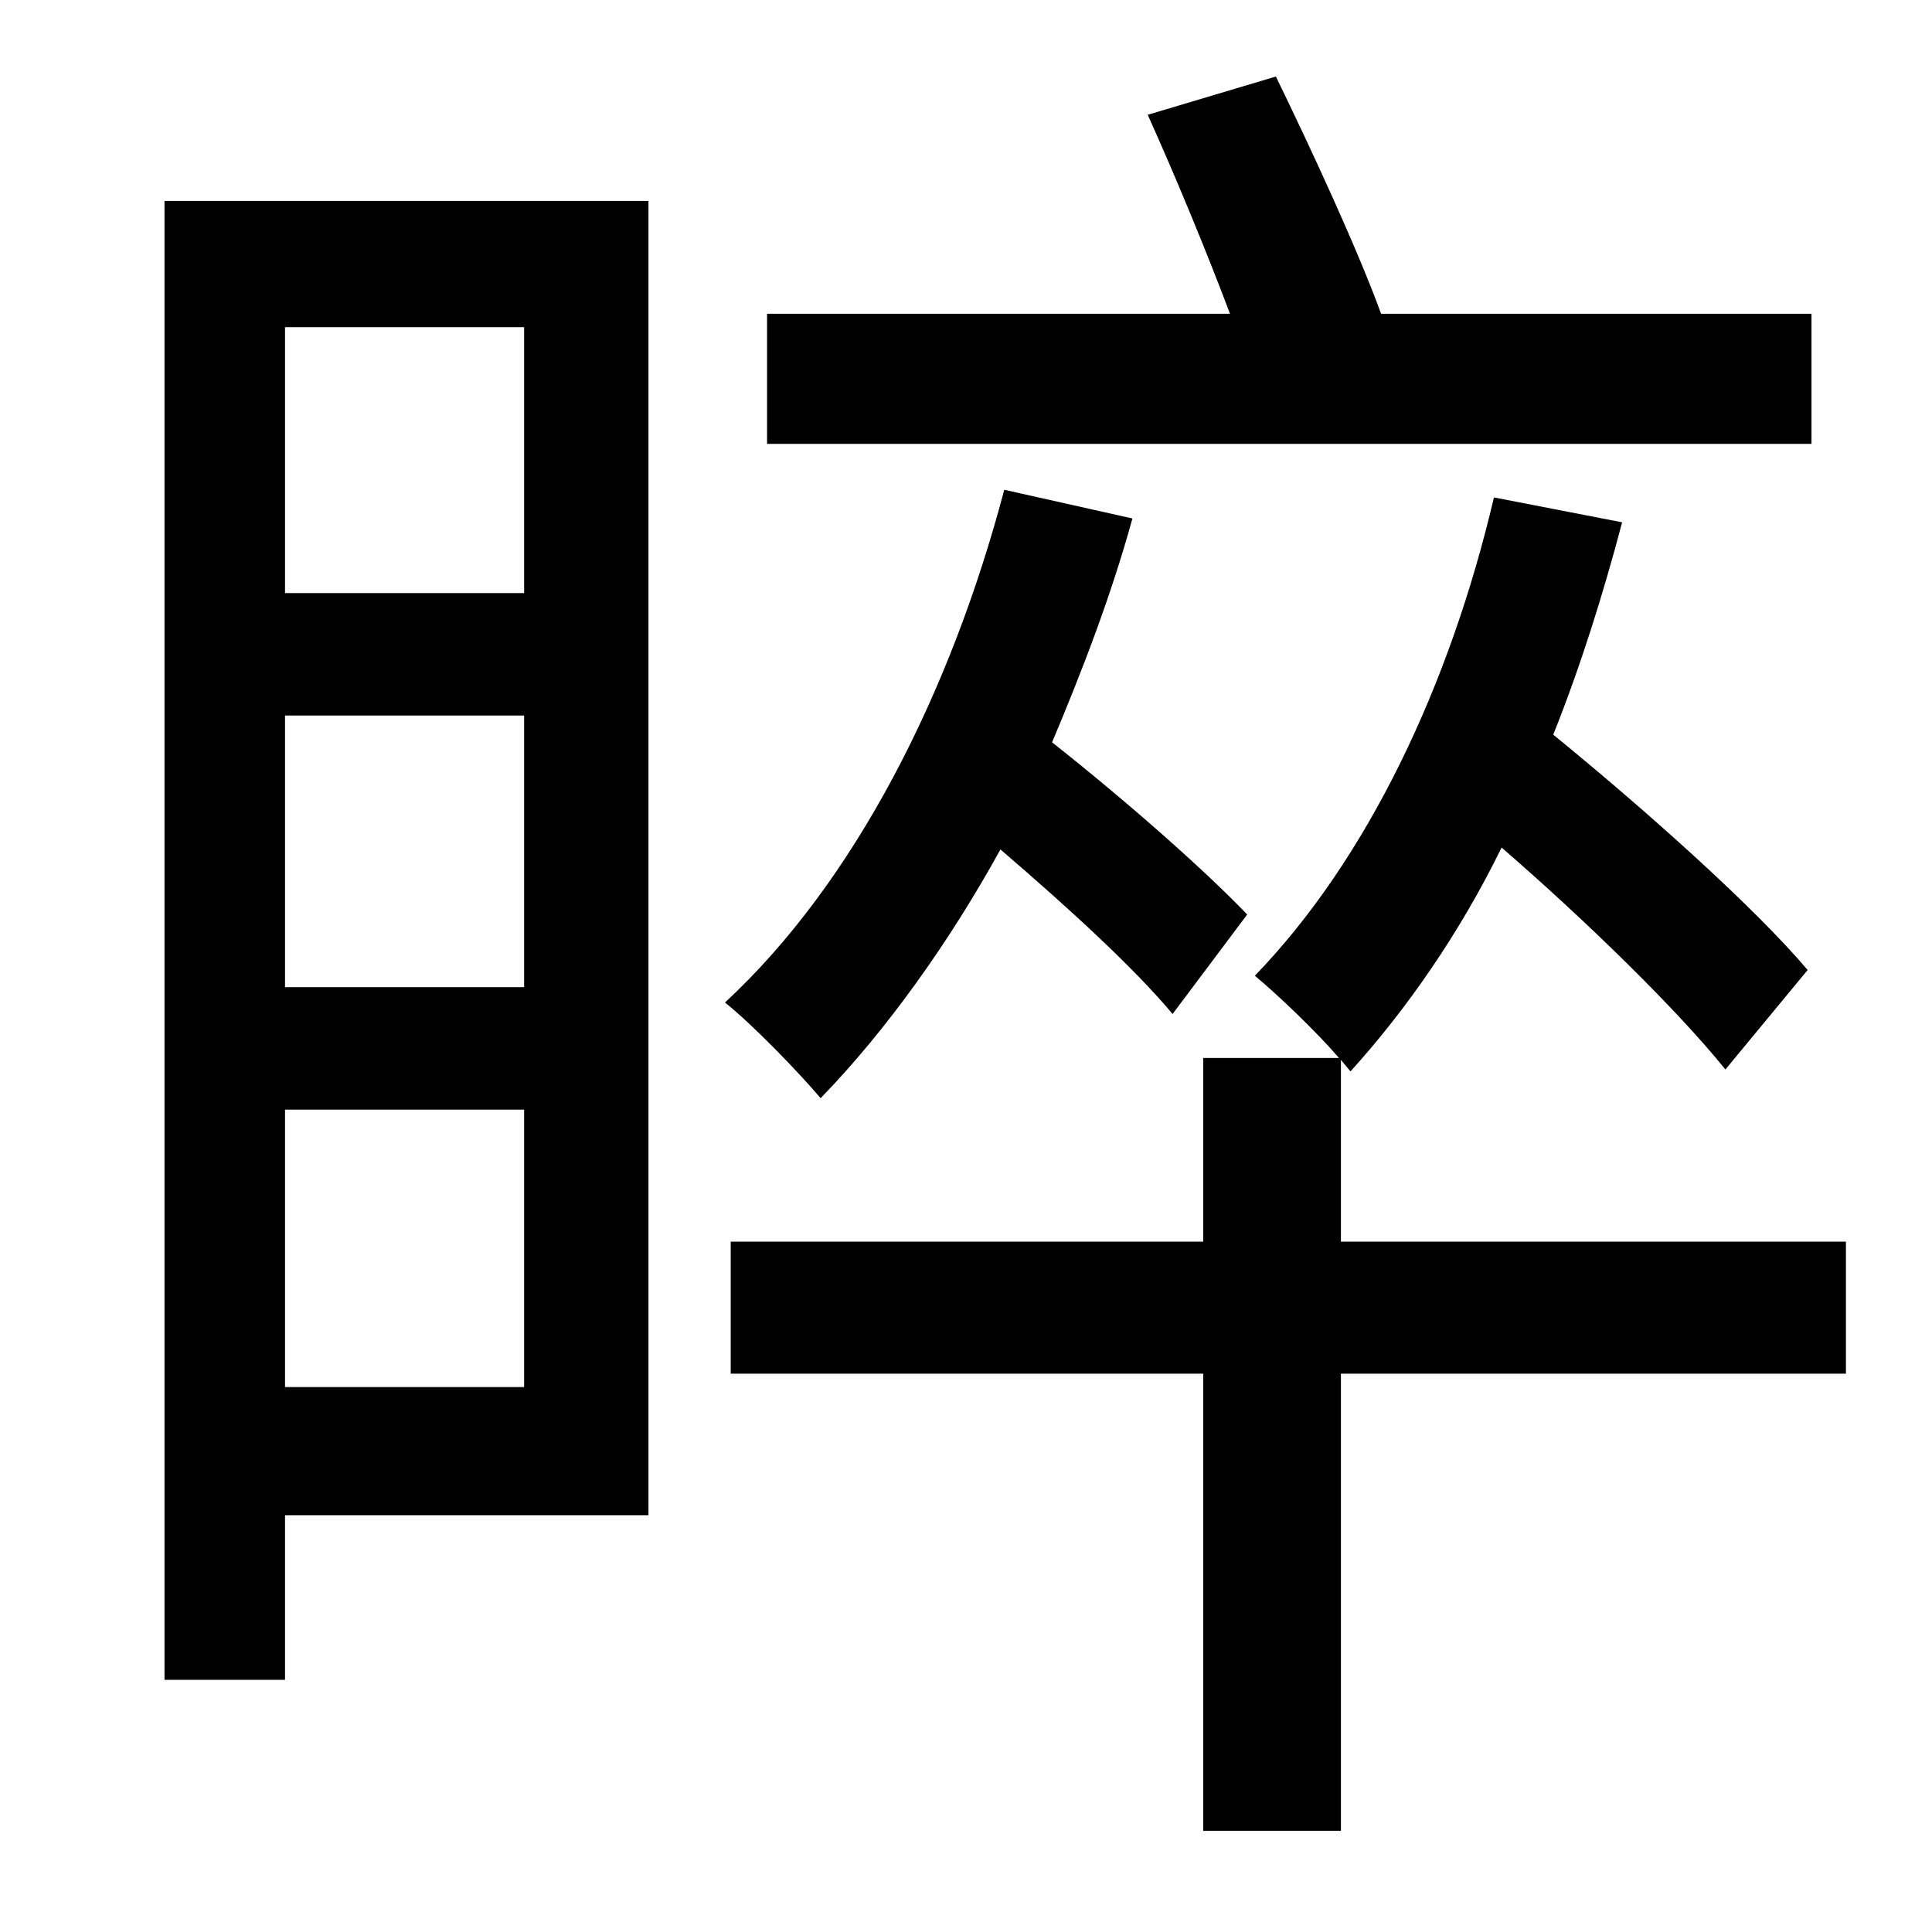 <?xml version="1.0" standalone="no"?>
<!DOCTYPE svg PUBLIC "-//W3C//DTD SVG 1.1//EN" "http://www.w3.org/Graphics/SVG/1.1/DTD/svg11.dtd" >
<svg xmlns="http://www.w3.org/2000/svg" xmlns:xlink="http://www.w3.org/1999/xlink" version="1.1" viewBox="-10 0 1010 1000">
   <path fill="currentColor"
d="M937 164v68h-546v-68h242c-12 -32 -29 -73 -43 -104l67 -20c19 39 43 91 55 124h225zM264 171h-125v139h125v-139zM139 725h125v-145h-125v145zM139 374v142h125v-142h-125zM329 105v687h-190v86h-63v-773h253zM642 478l-39 52c-20 -24 -55 -56 -90 -86
c-27 49 -60 95 -94 130c-11 -13 -35 -38 -50 -50c68 -63 118 -162 146 -268l67 15c-11 40 -26 79 -42 117c38 30 79 66 102 90zM955 649v69h-264v239h-72v-239h-247v-69h247v-96h71c-12 -14 -32 -33 -44 -43c59 -61 102 -152 125 -250l67 13c-10 38 -22 76 -36 111
c49 40 105 90 133 123l-43 52c-25 -31 -72 -77 -117 -116c-22 45 -50 85 -79 117l-5 -6v95h264z" />
</svg>
